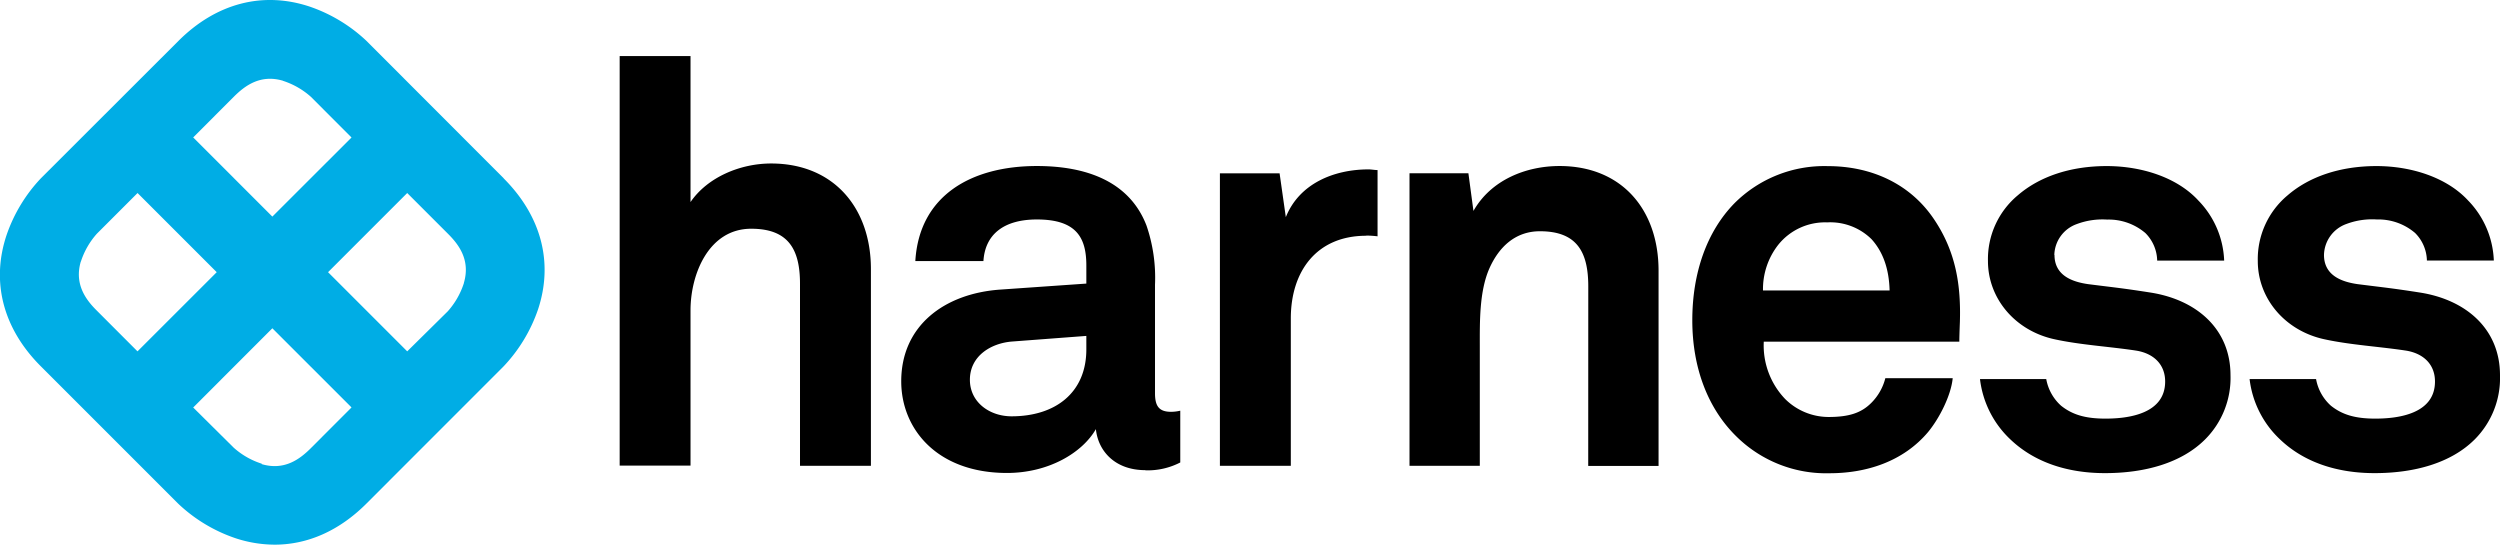 <svg id="Layer_1" data-name="Layer 1" xmlns="http://www.w3.org/2000/svg" viewBox="0 0 445.28 97.01"><defs><style>.cls-1{fill:#00ade5;}.cls-2{fill:black;}</style></defs><path class="cls-1" d="M89.72,31.76,65.28,7.29A27.85,27.85,0,0,0,55.17,1.18C46.82-1.6,38.51.57,31.78,7.29L7.28,31.76A27.85,27.85,0,0,0,1.17,41.87C-1.62,50.22.55,58.53,7.28,65.25L31.75,89.72a27.76,27.76,0,0,0,10.1,6.11,22.41,22.41,0,0,0,7.08,1.18c5.87,0,11.49-2.48,16.31-7.29l24.46-24.47a27.85,27.85,0,0,0,6.12-10.11c2.78-8.35.61-16.65-6.12-23.38M50.38,14.39a13.86,13.86,0,0,1,5,2.86l7.23,7.24L48.51,38.58l-14.1-14.1,7.27-7.28c1.95-1.94,4.7-4,8.72-2.82m-36,32.23a13.82,13.82,0,0,1,2.87-5l7.23-7.23,14.1,14.1L24.49,62.58,17.22,55.3c-1.95-1.94-4-4.69-2.83-8.71m32.23,36a13.67,13.67,0,0,1-5-2.86l-7.21-7.15,14.1-14.11,14.1,14.1-7.27,7.28c-1.95,1.94-4.69,4-8.72,2.82m36-32.23a13.92,13.92,0,0,1-2.86,5l-7.23,7.14-14.1-14.1,14.1-14.1,7.27,7.27c1.95,1.94,4,4.69,2.83,8.71"/><path class="cls-2" d="M142.49,82.96h12.63V47.91c0-10.81-6.57-18.79-17.78-18.79-5.46,0-11.31,2.42-14.35,6.87v-26H110.37V82.93h12.62V55.28c0-6.46,3.24-14.54,10.81-14.54,6.67,0,8.69,3.73,8.69,9.8Zm51-20.73c0,7.71-5.51,11.92-13.32,11.92-3.91,0-7.42-2.5-7.42-6.51,0-4.21,3.71-6.51,7.52-6.81l13.22-1Zm10.52,21.54a12.65,12.65,0,0,0,6.21-1.4V73.15a7.57,7.57,0,0,1-1.6.2c-2.1,0-2.9-.9-2.9-3.31V50.71a28.63,28.63,0,0,0-1.51-10.52c-3-7.82-10.62-10.62-19.53-10.62-11.63,0-20.95,5.21-21.65,16.93h12.13c.3-4.81,3.7-7.41,9.52-7.41,7.11,0,8.81,3.3,8.81,8.21v3.21l-15.34,1.07c-9.92.7-17.63,6.41-17.63,16.33,0,8.52,6.41,16.33,18.84,16.33,7.41,0,13.42-3.6,15.83-7.81.4,3.91,3.4,7.31,8.81,7.31m39.36-41.78a17.401,17.401,0,0,1,2,.13V30.29c-.54,0-1.08-.12-1.61-.12-6.12,0-12.33,2.5-14.73,8.51l-1.11-7.81H217.28v52.1h12.63V56.72c0-8.42,4.61-14.73,13.42-14.73m39.55,41h12.53V48.2c0-10.82-6.52-18.63-17.64-18.63-6,0-12.22,2.5-15.33,8l-.9-6.71H251.05v52.1h12.52V61.73c0-4.41-.1-9.82,1.71-13.93,1.7-3.81,4.61-6.61,9-6.61,6.61,0,8.61,3.71,8.61,9.82Zm53.65-31.26H314.01a12.8,12.8,0,0,1,2.71-8.12,10.69,10.69,0,0,1,8.72-4,10.47,10.47,0,0,1,7.91,3c2,2.21,3.11,5.21,3.21,9.12m12.52,5.61c.2-6.51-.7-12.42-4.51-18.14-4.3-6.51-11.32-9.61-19-9.61a22.6,22.6,0,0,0-16.64,6.61c-5,5.11-7.51,12.52-7.51,20.84,0,8.52,2.8,15.83,8,20.84a22.73,22.73,0,0,0,16.44,6.41c6.61,0,13.12-2.1,17.53-7.31,2-2.41,4.11-6.51,4.41-9.62h-12a9.5,9.5,0,0,1-2.51,4.41c-1.8,1.8-4,2.5-7.61,2.5a11,11,0,0,1-7.72-3.2,13.78,13.78,0,0,1-3.81-10.22h34.83c0-1.11.1-3.51.1-3.51M365.9,45.42a6,6,0,0,1,4-5.51,13,13,0,0,1,5.41-.8,10.07,10.07,0,0,1,6.81,2.4,7.13,7.13,0,0,1,2.1,4.91h11.93a16.18,16.18,0,0,0-4.61-10.72C387.74,31.58,381.43,29.58,375.22,29.58c-6.52,0-12,1.9-15.83,5.21a14.8,14.8,0,0,0-5.31,11.72c0,6.61,4.81,12.42,11.92,13.93,4.61,1,9.82,1.3,14.43,2,3.2.5,5.21,2.5,5.21,5.51,0,5.71-6.41,6.61-10.62,6.61-3.61,0-5.91-.7-7.92-2.3a8.32,8.32,0,0,1-2.64-4.74h-11.8a17.57,17.57,0,0,0,5.42,10.75c4.31,4.11,10.22,6,16.84,6,7.11,0,13.62-1.8,17.83-6a15.48,15.48,0,0,0,4.53-11.43c0-8.22-6-13.43-14.23-14.73-5.11-.8-6.41-.9-11.12-1.5-2.8-.4-6-1.51-6-5.21m66.36,1h11.89a16.18,16.18,0,0,0-4.61-10.72c-3.81-4.1-10.12-6.1-16.29-6.1-6.51,0-12,1.9-15.83,5.21a14.8,14.8,0,0,0-5.31,11.72c0,6.61,4.81,12.42,11.92,13.93,4.61,1,9.82,1.3,14.43,2,3.2.5,5.21,2.5,5.21,5.51,0,5.71-6.42,6.61-10.62,6.61-3.61,0-5.91-.7-7.92-2.3a8.32,8.32,0,0,1-2.64-4.74H400.68a17.53,17.53,0,0,0,5.43,10.75c4.3,4.11,10.21,6,16.83,6,7.11,0,13.62-1.8,17.83-6A15.48,15.48,0,0,0,445.28,66.84c0-8.22-6-13.43-14.23-14.73-5.11-.8-6.41-.9-11.12-1.5-2.8-.4-6-1.51-6-5.21a6,6,0,0,1,4-5.51,13,13,0,0,1,5.41-.8,10.07,10.07,0,0,1,6.81,2.4,7.14,7.14,0,0,1,2.11,4.91"/></svg>